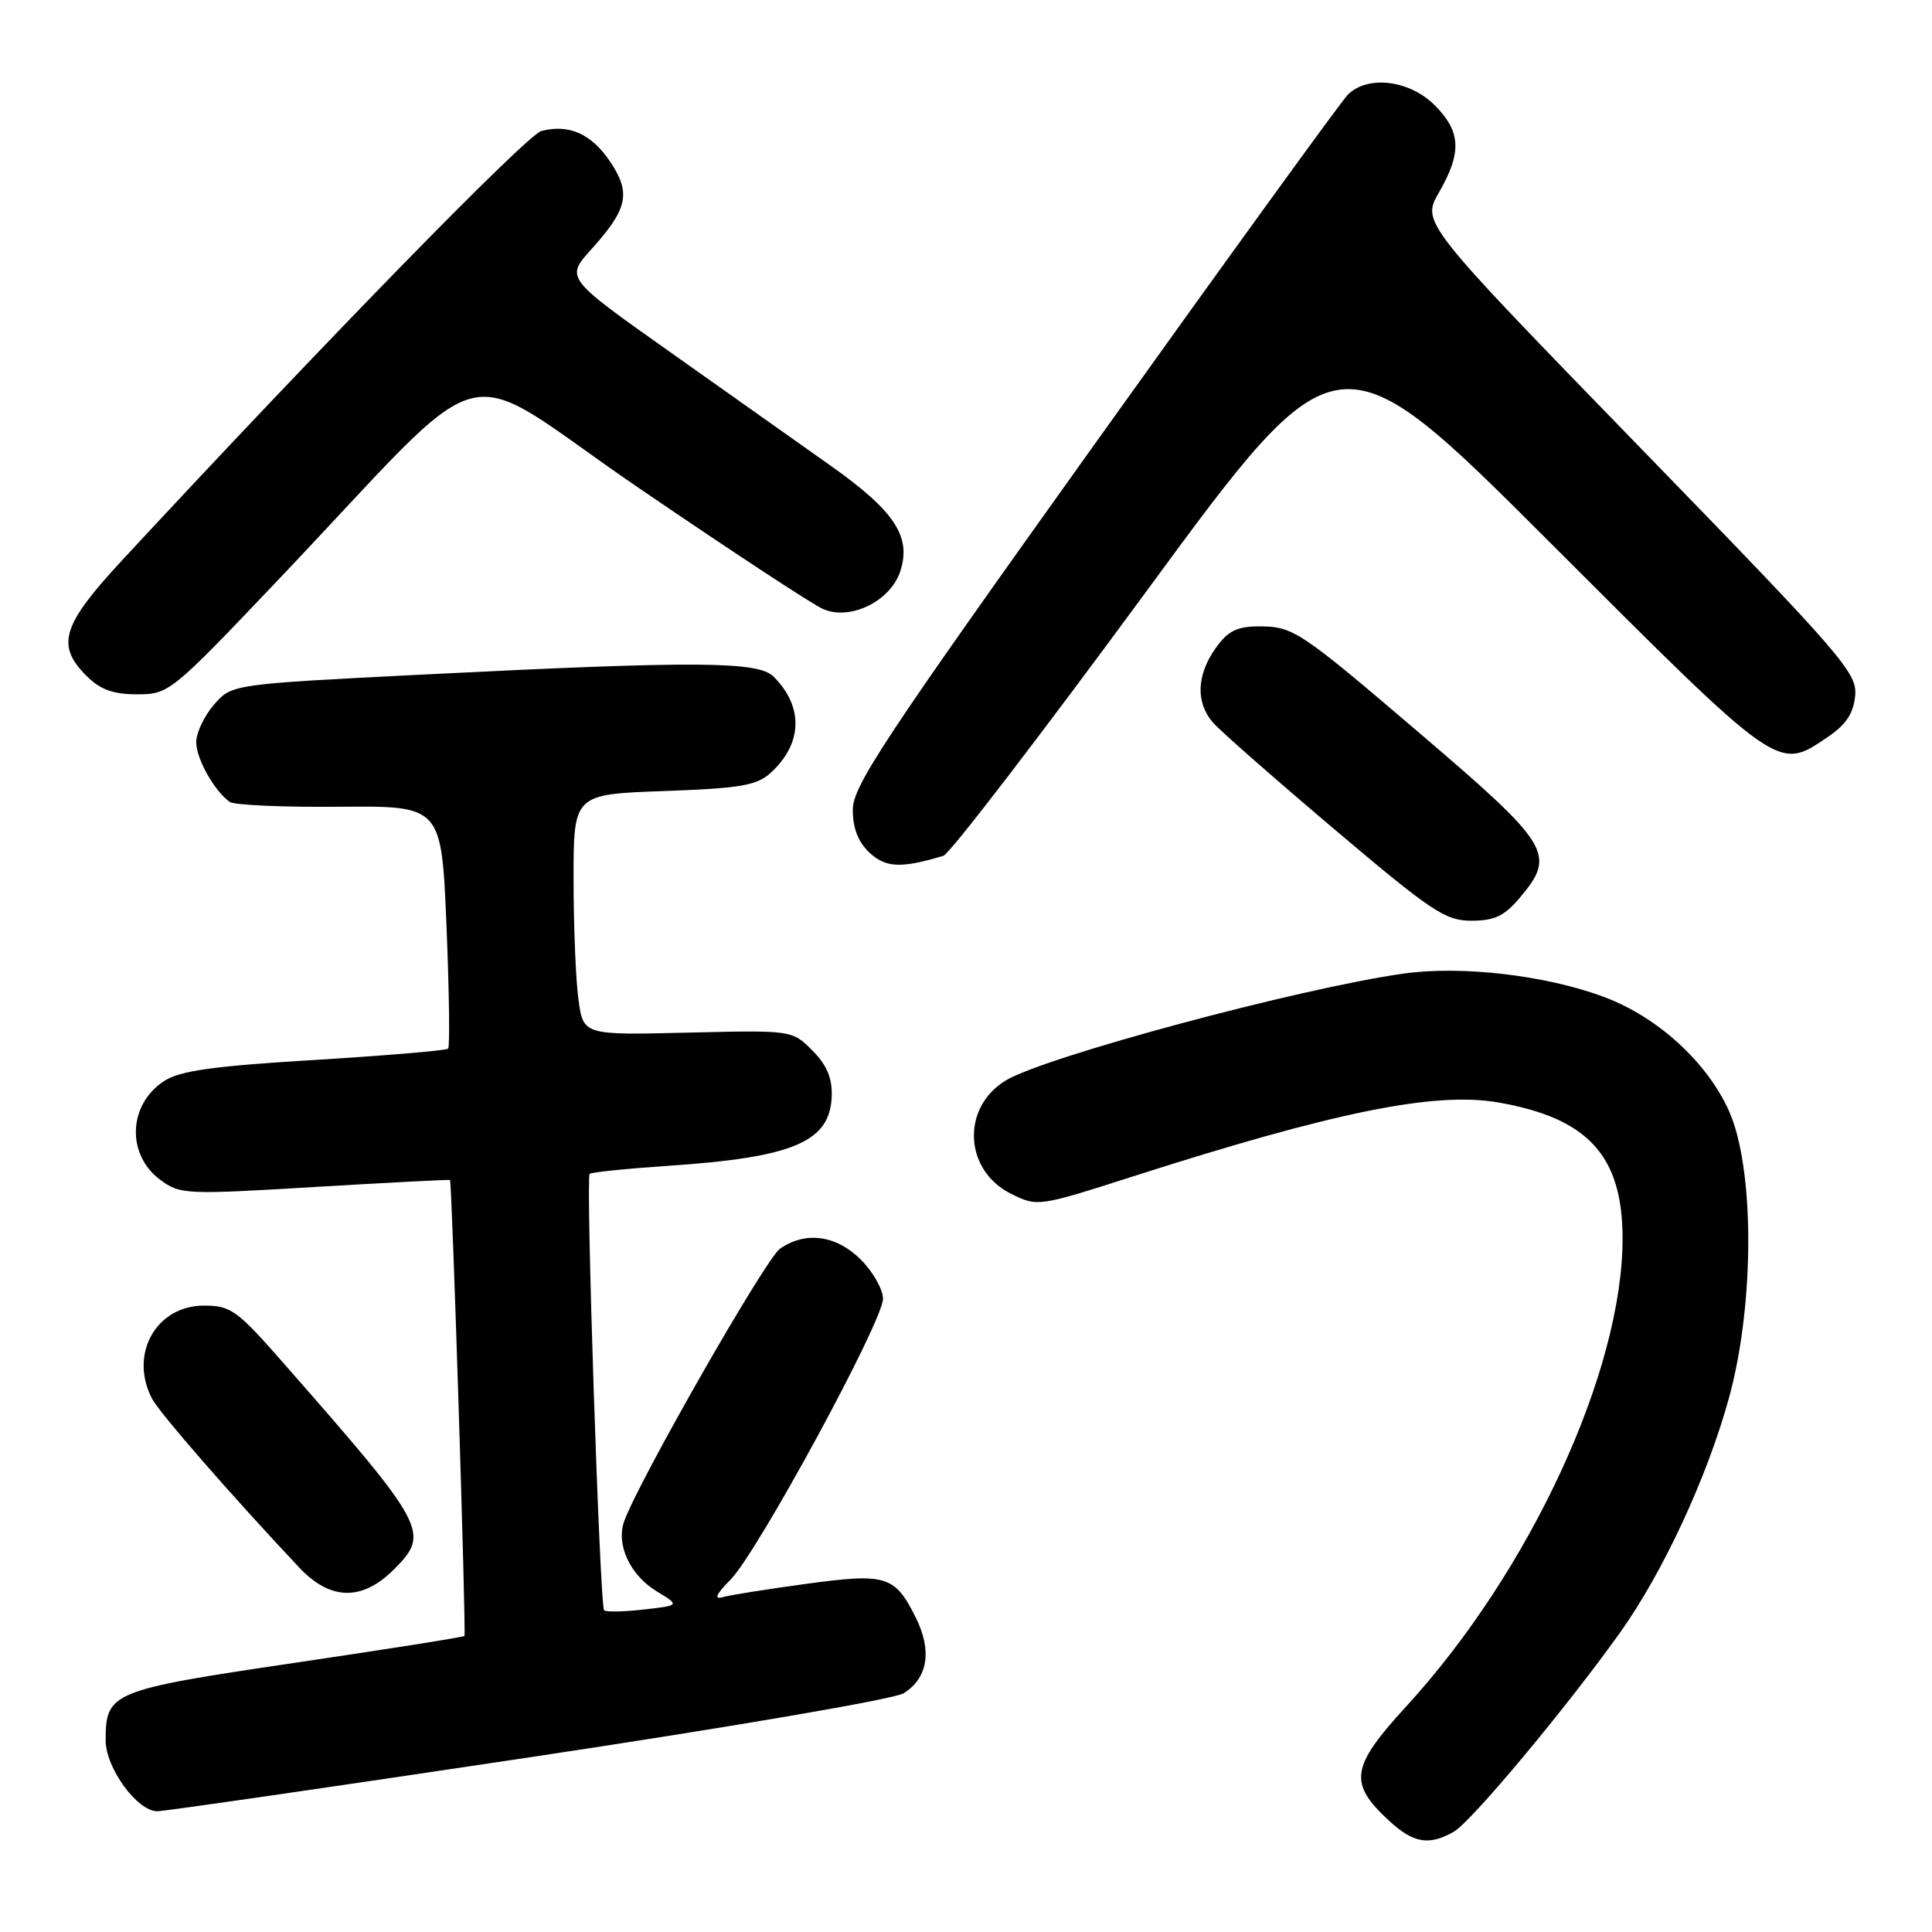 <?xml version="1.0" encoding="UTF-8" standalone="no"?>
<!DOCTYPE svg PUBLIC "-//W3C//DTD SVG 1.1//EN" "http://www.w3.org/Graphics/SVG/1.1/DTD/svg11.dtd" >
<svg xmlns="http://www.w3.org/2000/svg" xmlns:xlink="http://www.w3.org/1999/xlink" version="1.1" viewBox="0 0 256 256">
 <g >
 <path fill="currentColor"
d=" M 192.64 242.71 C 194.94 241.41 207.50 226.36 214.65 216.35 C 220.42 208.25 226.30 195.55 229.16 185.00 C 232.51 172.63 232.48 154.74 229.10 147.21 C 226.19 140.73 219.65 134.76 212.56 132.11 C 204.83 129.22 193.66 127.92 185.94 129.01 C 172.15 130.96 138.39 140.04 133.25 143.18 C 127.32 146.80 127.75 155.13 134.02 158.21 C 137.46 159.91 137.64 159.88 150.00 155.92 C 176.87 147.31 190.13 144.62 198.52 146.08 C 210.43 148.15 214.99 153.14 215.00 164.09 C 215.01 181.69 202.74 208.23 186.32 226.12 C 178.97 234.13 178.65 236.27 184.05 241.25 C 187.29 244.24 189.34 244.59 192.64 242.71 Z  M 70.00 232.88 C 96.61 228.89 118.48 225.15 119.73 224.37 C 122.95 222.36 123.53 218.74 121.35 214.35 C 118.57 208.77 117.44 208.42 106.82 209.87 C 101.69 210.56 96.72 211.36 95.76 211.63 C 94.56 211.97 94.87 211.27 96.80 209.31 C 100.38 205.69 117.00 175.07 117.00 172.10 C 117.00 170.86 115.68 168.53 114.08 166.92 C 110.81 163.65 106.72 163.10 103.33 165.48 C 101.45 166.80 84.69 196.11 82.72 201.54 C 81.59 204.64 83.47 208.71 87.02 210.86 C 90.09 212.73 90.09 212.73 85.29 213.27 C 82.66 213.57 80.30 213.62 80.05 213.37 C 79.48 212.82 77.60 156.06 78.13 155.54 C 78.34 155.33 83.01 154.85 88.51 154.48 C 105.21 153.36 110.04 151.29 110.21 145.17 C 110.28 142.82 109.52 141.07 107.63 139.18 C 104.95 136.50 104.95 136.50 91.12 136.83 C 77.29 137.16 77.29 137.16 76.65 132.44 C 76.29 129.84 76.00 122.66 76.00 116.48 C 76.00 105.25 76.00 105.25 87.95 104.82 C 98.01 104.46 100.25 104.09 102.07 102.45 C 106.35 98.59 106.52 93.67 102.51 89.66 C 100.47 87.61 92.32 87.56 56.09 89.38 C 30.69 90.66 30.69 90.66 28.34 93.39 C 27.05 94.89 26.00 97.11 26.00 98.33 C 26.00 100.53 28.38 104.78 30.44 106.26 C 31.02 106.68 37.58 106.97 45.00 106.90 C 58.50 106.78 58.50 106.78 59.16 122.64 C 59.52 131.36 59.62 138.70 59.38 138.95 C 59.13 139.20 51.16 139.87 41.67 140.45 C 28.13 141.27 23.82 141.88 21.72 143.26 C 16.98 146.37 16.73 152.98 21.22 156.32 C 23.85 158.28 24.56 158.31 41.72 157.28 C 51.50 156.70 59.56 156.28 59.63 156.36 C 59.89 156.65 61.79 216.51 61.54 216.77 C 61.40 216.93 51.26 218.53 39.01 220.34 C 14.70 223.94 14.00 224.23 14.00 230.61 C 14.00 234.26 18.18 240.00 20.84 240.00 C 21.75 240.00 43.88 236.80 70.00 232.88 Z  M 52.18 207.97 C 57.03 203.12 56.60 202.32 37.69 180.76 C 31.41 173.59 30.60 173.00 27.02 173.00 C 20.68 173.00 17.08 179.45 20.14 185.32 C 21.15 187.24 30.54 198.02 39.62 207.68 C 43.76 212.09 47.97 212.18 52.18 207.97 Z  M 201.41 118.92 C 206.22 113.21 205.46 111.98 188.25 97.27 C 172.24 83.59 171.36 83.00 166.85 83.00 C 163.89 83.00 162.71 83.59 161.07 85.90 C 158.54 89.46 158.42 93.12 160.75 95.77 C 161.71 96.87 168.94 103.22 176.81 109.88 C 189.70 120.79 191.51 122.00 194.97 122.00 C 198.04 122.00 199.35 121.38 201.41 118.92 Z  M 125.00 113.40 C 125.83 113.16 137.92 97.39 151.89 78.37 C 177.27 43.79 177.27 43.79 205.39 71.89 C 235.95 102.44 235.52 102.14 242.10 97.72 C 244.60 96.04 245.58 94.58 245.82 92.19 C 246.11 89.16 244.25 87.02 217.25 59.23 C 188.37 29.50 188.37 29.50 190.67 25.50 C 193.73 20.18 193.59 17.43 190.08 13.92 C 186.75 10.60 181.21 9.93 178.59 12.55 C 177.74 13.40 162.63 34.26 145.02 58.89 C 117.14 97.89 113.00 104.15 113.00 107.30 C 113.00 109.75 113.72 111.59 115.22 112.99 C 117.37 114.99 119.40 115.08 125.00 113.40 Z  M 36.47 77.25 C 66.27 45.92 59.71 47.64 84.54 64.59 C 96.55 72.79 107.57 80.04 109.04 80.69 C 112.62 82.29 118.00 79.67 119.29 75.70 C 120.78 71.12 118.58 67.76 110.18 61.79 C 105.96 58.79 96.29 51.95 88.71 46.59 C 74.92 36.84 74.92 36.84 78.36 33.03 C 83.19 27.67 83.64 25.57 80.84 21.41 C 78.35 17.73 75.43 16.42 71.75 17.35 C 69.84 17.83 42.98 45.33 16.18 74.24 C 8.21 82.84 7.39 85.48 11.45 89.55 C 13.29 91.38 14.98 92.00 18.17 92.00 C 22.37 92.00 22.68 91.75 36.47 77.25 Z "/>
</g>
</svg>